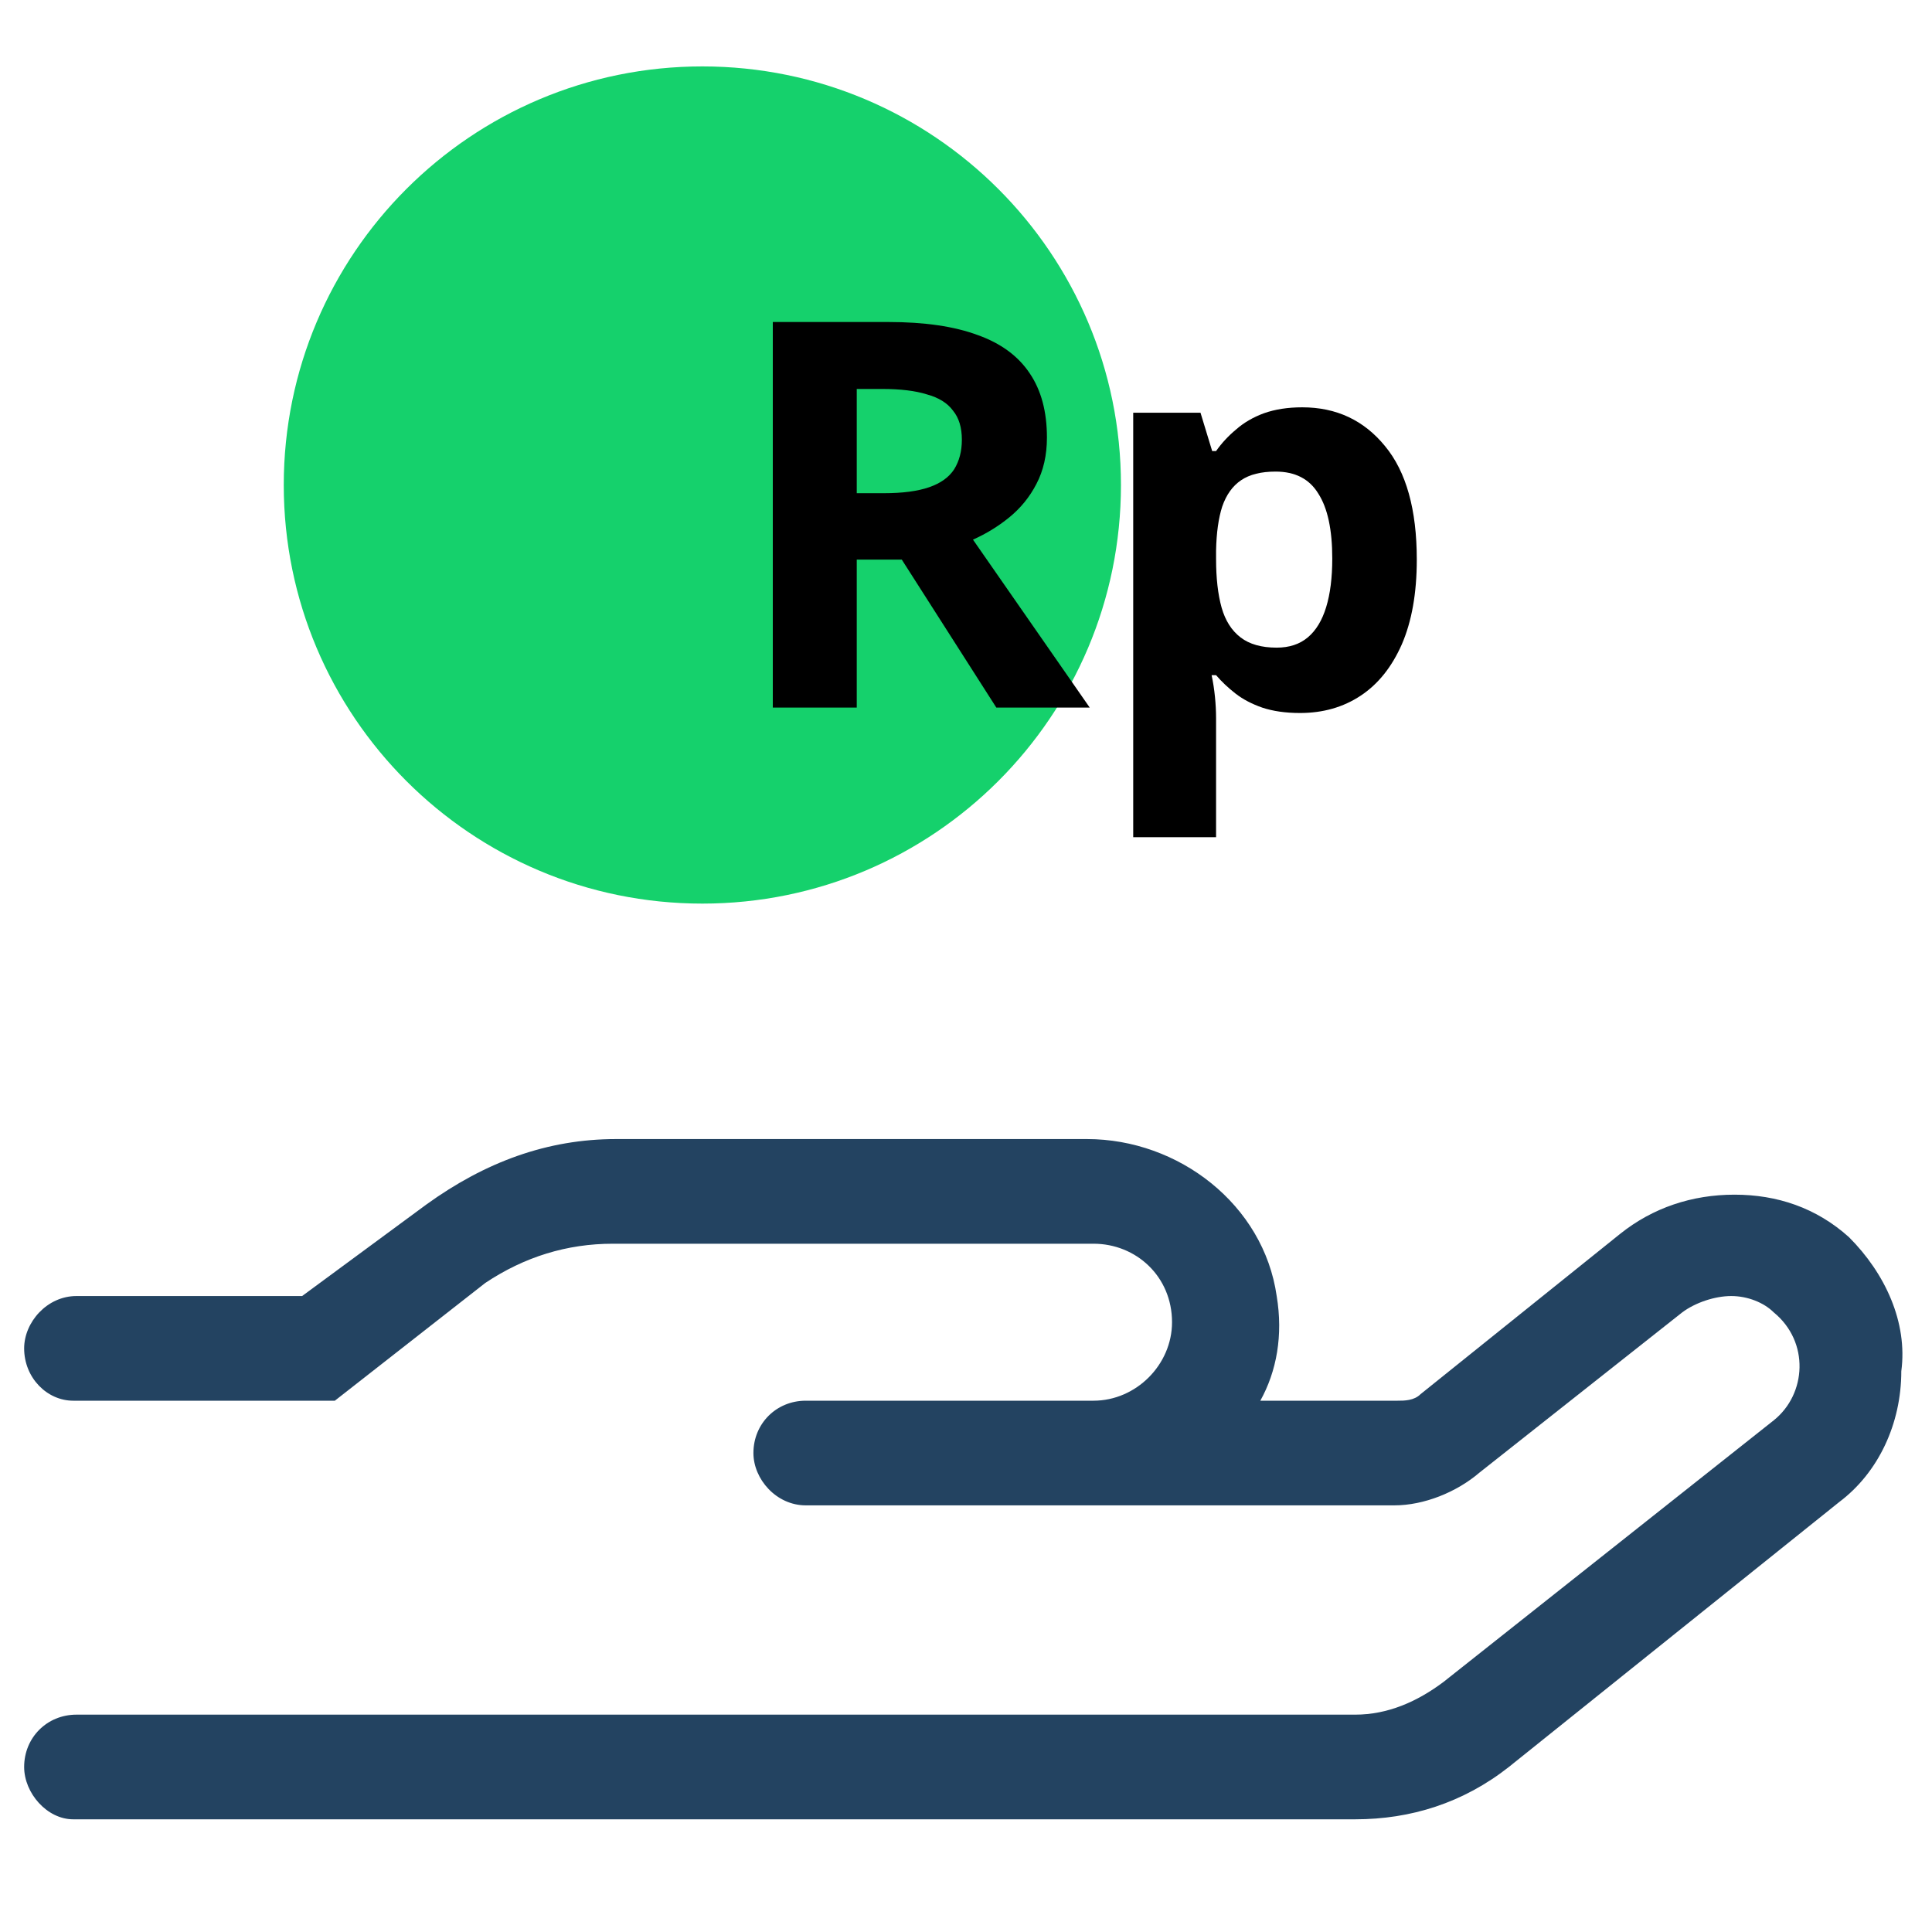 <svg width="64" height="64" viewBox="0 0 64 64" fill="none" xmlns="http://www.w3.org/2000/svg">
<path d="M37.133 16.067C37.133 8.408 30.925 2.2 23.267 2.2C15.608 2.2 9.4 8.408 9.4 16.067C9.4 23.725 15.608 29.933 23.267 29.933C30.925 29.933 37.133 23.725 37.133 16.067Z" fill="#15D16C"/>
<path d="M61.25 40.983C60.167 40.008 58.867 39.575 57.458 39.575C56.05 39.575 54.75 40.008 53.667 40.875L47.058 46.183C46.842 46.4 46.517 46.4 46.3 46.4H41.75C42.292 45.425 42.508 44.233 42.292 42.933C41.858 39.9 39.042 37.733 36.008 37.733H20.408C18.133 37.733 16.075 38.492 14.125 39.9L10.008 42.933H2.533C1.558 42.933 0.8 43.8 0.8 44.667C0.8 45.642 1.558 46.4 2.425 46.4H11.092L16.075 42.5C17.375 41.633 18.783 41.2 20.3 41.2H36.225C37.633 41.2 38.825 42.283 38.825 43.8C38.825 45.208 37.633 46.4 36.225 46.4H26.692C25.717 46.4 24.958 47.158 24.958 48.133C24.958 49 25.717 49.867 26.692 49.867H46.192C47.167 49.867 48.25 49.433 49.008 48.783L55.725 43.475C56.158 43.15 56.808 42.933 57.35 42.933C57.892 42.933 58.433 43.15 58.758 43.475C59.95 44.45 59.842 46.183 58.758 47.05L47.817 55.717C46.95 56.367 45.975 56.8 44.892 56.8H2.533C1.558 56.8 0.8 57.558 0.8 58.533C0.8 59.4 1.558 60.267 2.425 60.267H44.892C46.733 60.267 48.467 59.725 49.983 58.533L60.925 49.758C62.225 48.783 62.983 47.158 62.983 45.425C63.2 43.8 62.442 42.175 61.25 40.983Z" fill="#234361"/>
<path d="M29.431 10.667C30.622 10.667 31.605 10.81 32.379 11.096C33.152 11.37 33.729 11.794 34.11 12.366C34.491 12.927 34.681 13.636 34.681 14.495C34.681 15.079 34.564 15.592 34.331 16.034C34.11 16.463 33.809 16.833 33.428 17.143C33.06 17.441 32.661 17.685 32.231 17.876L36.099 23.44H33.005L29.873 18.538H28.381V23.44H25.6V10.667H29.431ZM29.229 12.885H28.381V16.338H29.284C29.898 16.338 30.395 16.272 30.776 16.141C31.157 16.01 31.433 15.813 31.605 15.55C31.777 15.276 31.863 14.948 31.863 14.567C31.863 14.161 31.765 13.839 31.568 13.601C31.384 13.35 31.095 13.171 30.702 13.064C30.322 12.945 29.831 12.885 29.229 12.885Z" fill="black"/>
<path d="M43.139 13.493C44.269 13.493 45.183 13.922 45.883 14.781C46.583 15.628 46.933 16.88 46.933 18.538C46.933 19.647 46.767 20.583 46.436 21.347C46.104 22.098 45.65 22.665 45.073 23.046C44.496 23.428 43.827 23.619 43.065 23.619C42.586 23.619 42.169 23.559 41.812 23.44C41.469 23.32 41.174 23.166 40.928 22.975C40.683 22.784 40.468 22.581 40.284 22.366H40.136C40.185 22.593 40.222 22.831 40.247 23.082C40.271 23.32 40.284 23.559 40.284 23.798V27.733H37.539V13.672H39.768L40.155 14.942H40.284C40.468 14.68 40.689 14.441 40.947 14.227C41.205 14 41.512 13.821 41.868 13.69C42.236 13.559 42.66 13.493 43.139 13.493ZM42.255 15.622C41.776 15.622 41.395 15.717 41.113 15.908C40.83 16.099 40.621 16.391 40.486 16.785C40.364 17.166 40.296 17.649 40.284 18.234V18.52C40.284 19.152 40.345 19.689 40.468 20.13C40.591 20.56 40.799 20.887 41.094 21.114C41.389 21.341 41.788 21.454 42.291 21.454C42.709 21.454 43.053 21.341 43.323 21.114C43.593 20.887 43.796 20.554 43.931 20.112C44.066 19.671 44.133 19.134 44.133 18.502C44.133 17.548 43.98 16.833 43.673 16.355C43.378 15.867 42.906 15.622 42.255 15.622Z" fill="black"/>
</svg>

